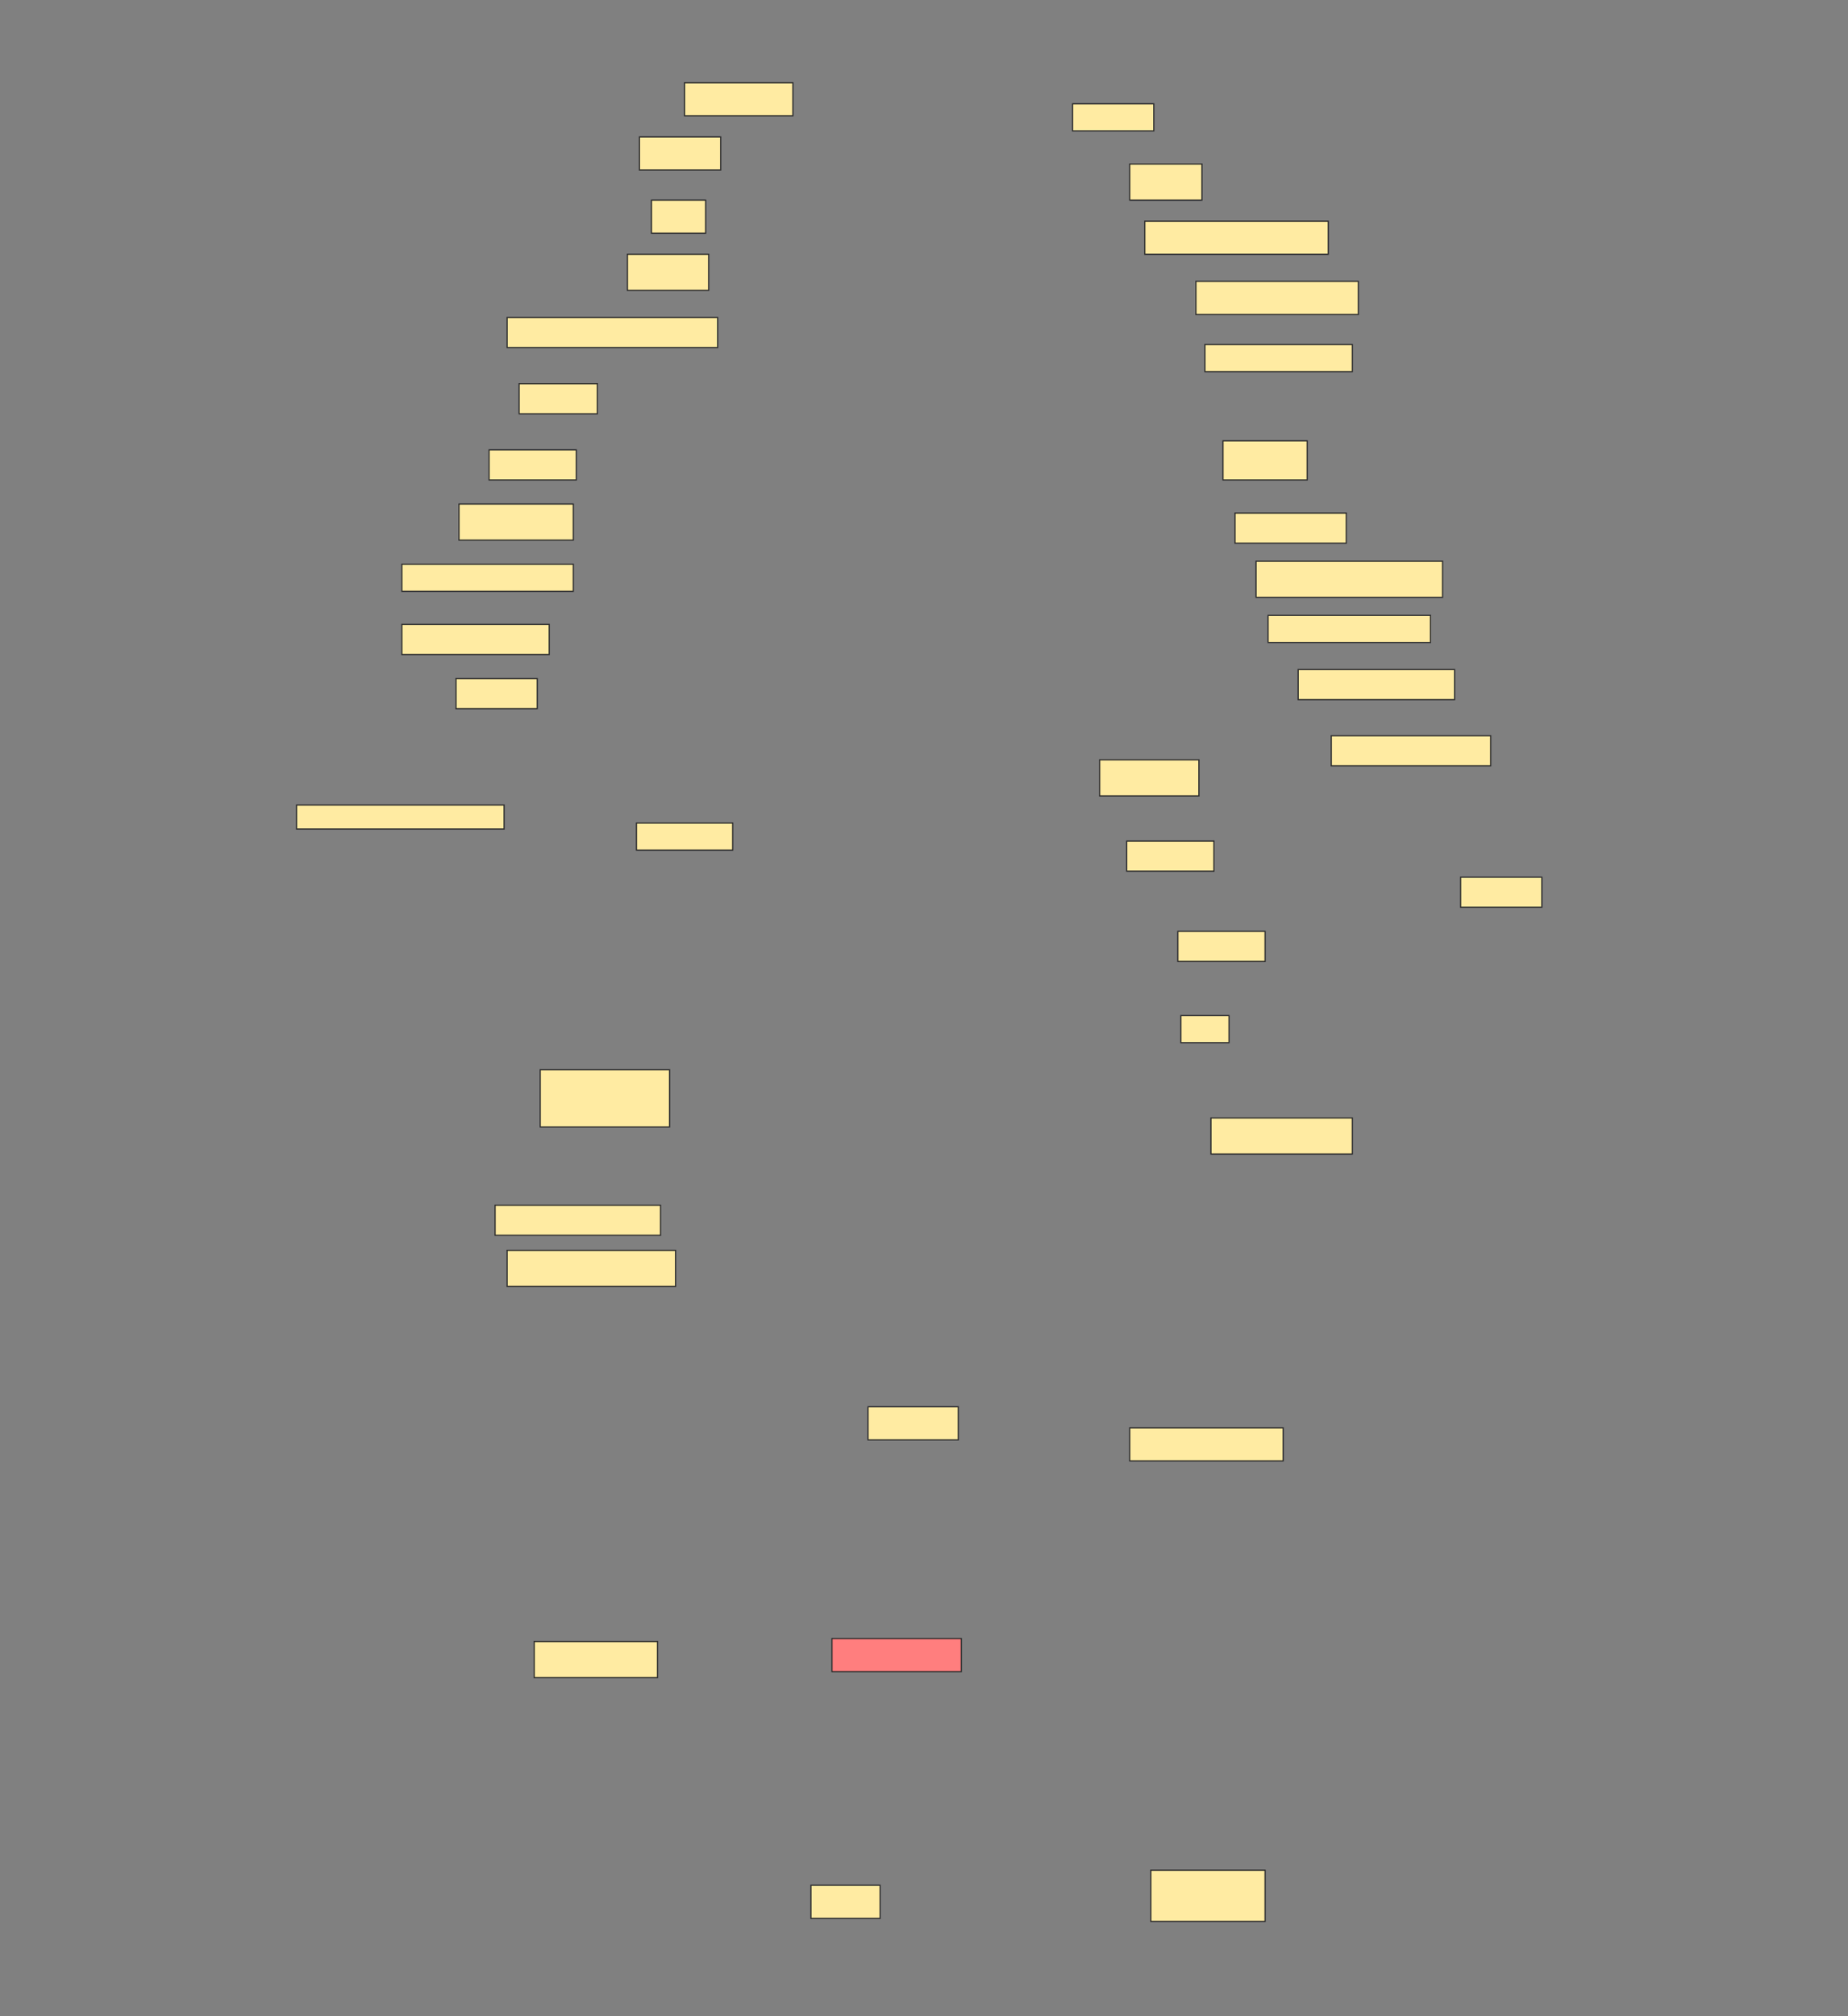 <svg height="1675" width="1536" xmlns="http://www.w3.org/2000/svg">
 <rect width="100%" height="100%" fill="#808080" stroke="none"/>
 <!-- Created with Image Occlusion Enhanced -->
 <g>
  <title>Labels</title>
 </g>
 <g>
  <title>Masks</title>
  <rect fill="#FFEBA2" height="27.5" id="358907d6280a487db16967091c6dd9a3-ao-1" stroke="#2D2D2D" width="90" x="569" y="68.75"/>
  <rect fill="#FFEBA2" height="22.5" id="358907d6280a487db16967091c6dd9a3-ao-2" stroke="#2D2D2D" width="67.5" x="891.5" y="86.25"/>
  <rect fill="#FFEBA2" height="27.5" id="358907d6280a487db16967091c6dd9a3-ao-3" stroke="#2D2D2D" width="67.5" x="531.5" y="113.75"/>
  <rect fill="#FFEBA2" height="30" id="358907d6280a487db16967091c6dd9a3-ao-4" stroke="#2D2D2D" width="60" x="939" y="136.25"/>
  <rect fill="#FFEBA2" height="27.5" id="358907d6280a487db16967091c6dd9a3-ao-5" stroke="#2D2D2D" width="45" x="541.5" y="166.25"/>
  <rect fill="#FFEBA2" height="27.5" id="358907d6280a487db16967091c6dd9a3-ao-6" stroke="#2D2D2D" width="152.5" x="951.5" y="183.75"/>
  <rect fill="#FFEBA2" height="30" id="358907d6280a487db16967091c6dd9a3-ao-7" stroke="#2D2D2D" width="67.5" x="521.5" y="211.25"/>
  <rect fill="#FFEBA2" height="27.5" id="358907d6280a487db16967091c6dd9a3-ao-8" stroke="#2D2D2D" width="135" x="994" y="233.75"/>
  <rect fill="#FFEBA2" height="25" id="358907d6280a487db16967091c6dd9a3-ao-9" stroke="#2D2D2D" width="175" x="421.5" y="263.75"/>
  <rect fill="#FFEBA2" height="22.5" id="358907d6280a487db16967091c6dd9a3-ao-10" stroke="#2D2D2D" width="122.5" x="1001.5" y="286.25"/>
  <rect fill="#FFEBA2" height="25" id="358907d6280a487db16967091c6dd9a3-ao-11" stroke="#2D2D2D" width="65" x="431.5" y="318.75"/>
  <rect fill="#FFEBA2" height="25" id="358907d6280a487db16967091c6dd9a3-ao-12" stroke="#2D2D2D" width="72.5" x="406.5" y="373.75"/>
  <rect fill="#FFEBA2" height="32.5" id="358907d6280a487db16967091c6dd9a3-ao-13" stroke="#2D2D2D" width="70" x="1016.5" y="366.25"/>
  <rect fill="#FFEBA2" height="30" id="358907d6280a487db16967091c6dd9a3-ao-14" stroke="#2D2D2D" width="95" x="381.5" y="418.75"/>
  <rect fill="#FFEBA2" height="25" id="358907d6280a487db16967091c6dd9a3-ao-15" stroke="#2D2D2D" width="92.5" x="1026.5" y="426.25"/>
  <rect fill="#FFEBA2" height="22.5" id="358907d6280a487db16967091c6dd9a3-ao-16" stroke="#2D2D2D" width="142.5" x="334" y="468.75"/>
  <rect fill="#FFEBA2" height="30" id="358907d6280a487db16967091c6dd9a3-ao-17" stroke="#2D2D2D" width="155" x="1044" y="466.25"/>
  <rect fill="#FFEBA2" height="25" id="358907d6280a487db16967091c6dd9a3-ao-18" stroke="#2D2D2D" width="122.5" x="334" y="518.75"/>
  <rect fill="#FFEBA2" height="22.5" id="358907d6280a487db16967091c6dd9a3-ao-19" stroke="#2D2D2D" width="135" x="1054" y="511.25"/>
  <rect fill="#FFEBA2" height="25" id="358907d6280a487db16967091c6dd9a3-ao-20" stroke="#2D2D2D" width="67.5" x="379" y="563.75"/>
  <rect fill="#FFEBA2" height="25" id="358907d6280a487db16967091c6dd9a3-ao-21" stroke="#2D2D2D" width="130" x="1079" y="556.25"/>
  <rect fill="#FFEBA2" height="25" id="358907d6280a487db16967091c6dd9a3-ao-22" stroke="#2D2D2D" width="132.5" x="1106.5" y="611.25"/>
  <rect fill="#FFEBA2" height="30" id="358907d6280a487db16967091c6dd9a3-ao-23" stroke="#2D2D2D" width="82.5" x="914" y="631.25"/>
  <rect fill="#FFEBA2" height="20" id="358907d6280a487db16967091c6dd9a3-ao-24" stroke="#2D2D2D" width="172.5" x="246.5" y="668.75"/>
  <rect fill="#FFEBA2" height="22.5" id="358907d6280a487db16967091c6dd9a3-ao-25" stroke="#2D2D2D" width="80" x="529" y="683.75"/>
  <rect fill="#FFEBA2" height="25" id="358907d6280a487db16967091c6dd9a3-ao-26" stroke="#2D2D2D" width="72.5" x="936.5" y="698.75"/>
  <rect fill="#FFEBA2" height="25" id="358907d6280a487db16967091c6dd9a3-ao-27" stroke="#2D2D2D" width="72.5" x="979" y="773.75"/>
  <rect fill="#FFEBA2" height="25" id="358907d6280a487db16967091c6dd9a3-ao-28" stroke="#2D2D2D" width="67.5" x="1214" y="728.75"/>
  <rect fill="#FFEBA2" height="47.5" id="358907d6280a487db16967091c6dd9a3-ao-29" stroke="#2D2D2D" width="107.5" x="449" y="888.75"/>
  <rect fill="#FFEBA2" height="22.5" id="358907d6280a487db16967091c6dd9a3-ao-30" stroke="#2D2D2D" width="40" x="981.5" y="843.75"/>
  <rect fill="#FFEBA2" height="30" id="358907d6280a487db16967091c6dd9a3-ao-31" stroke="#2D2D2D" width="117.5" x="1006.5" y="928.75"/>
  <rect fill="#FFEBA2" height="25" id="358907d6280a487db16967091c6dd9a3-ao-32" stroke="#2D2D2D" width="137.5" x="411.5" y="1001.25"/>
  <rect fill="#FFEBA2" height="30" id="358907d6280a487db16967091c6dd9a3-ao-33" stroke="#2D2D2D" width="140" x="421.5" y="1038.75"/>
  <rect fill="#FFEBA2" height="27.5" id="358907d6280a487db16967091c6dd9a3-ao-34" stroke="#2D2D2D" width="75" x="721.5" y="1168.75"/>
  <rect fill="#FFEBA2" height="27.5" id="358907d6280a487db16967091c6dd9a3-ao-35" stroke="#2D2D2D" width="127.5" x="939" y="1186.25"/>
  <rect fill="#FFEBA2" height="30" id="358907d6280a487db16967091c6dd9a3-ao-36" stroke="#2D2D2D" width="102.5" x="444" y="1363.75"/>
  <rect class="qshape" fill="#FF7E7E" height="27.5" id="358907d6280a487db16967091c6dd9a3-ao-37" stroke="#2D2D2D" width="107.5" x="691.5" y="1361.25"/>
  <rect fill="#FFEBA2" height="27.5" id="358907d6280a487db16967091c6dd9a3-ao-38" stroke="#2D2D2D" stroke-dasharray="null" stroke-linecap="null" stroke-linejoin="null" width="57.5" x="674" y="1566.25"/>
  <rect fill="#FFEBA2" height="42.5" id="358907d6280a487db16967091c6dd9a3-ao-39" stroke="#2D2D2D" stroke-dasharray="null" stroke-linecap="null" stroke-linejoin="null" width="95" x="956.5" y="1553.75"/>
 </g>
</svg>